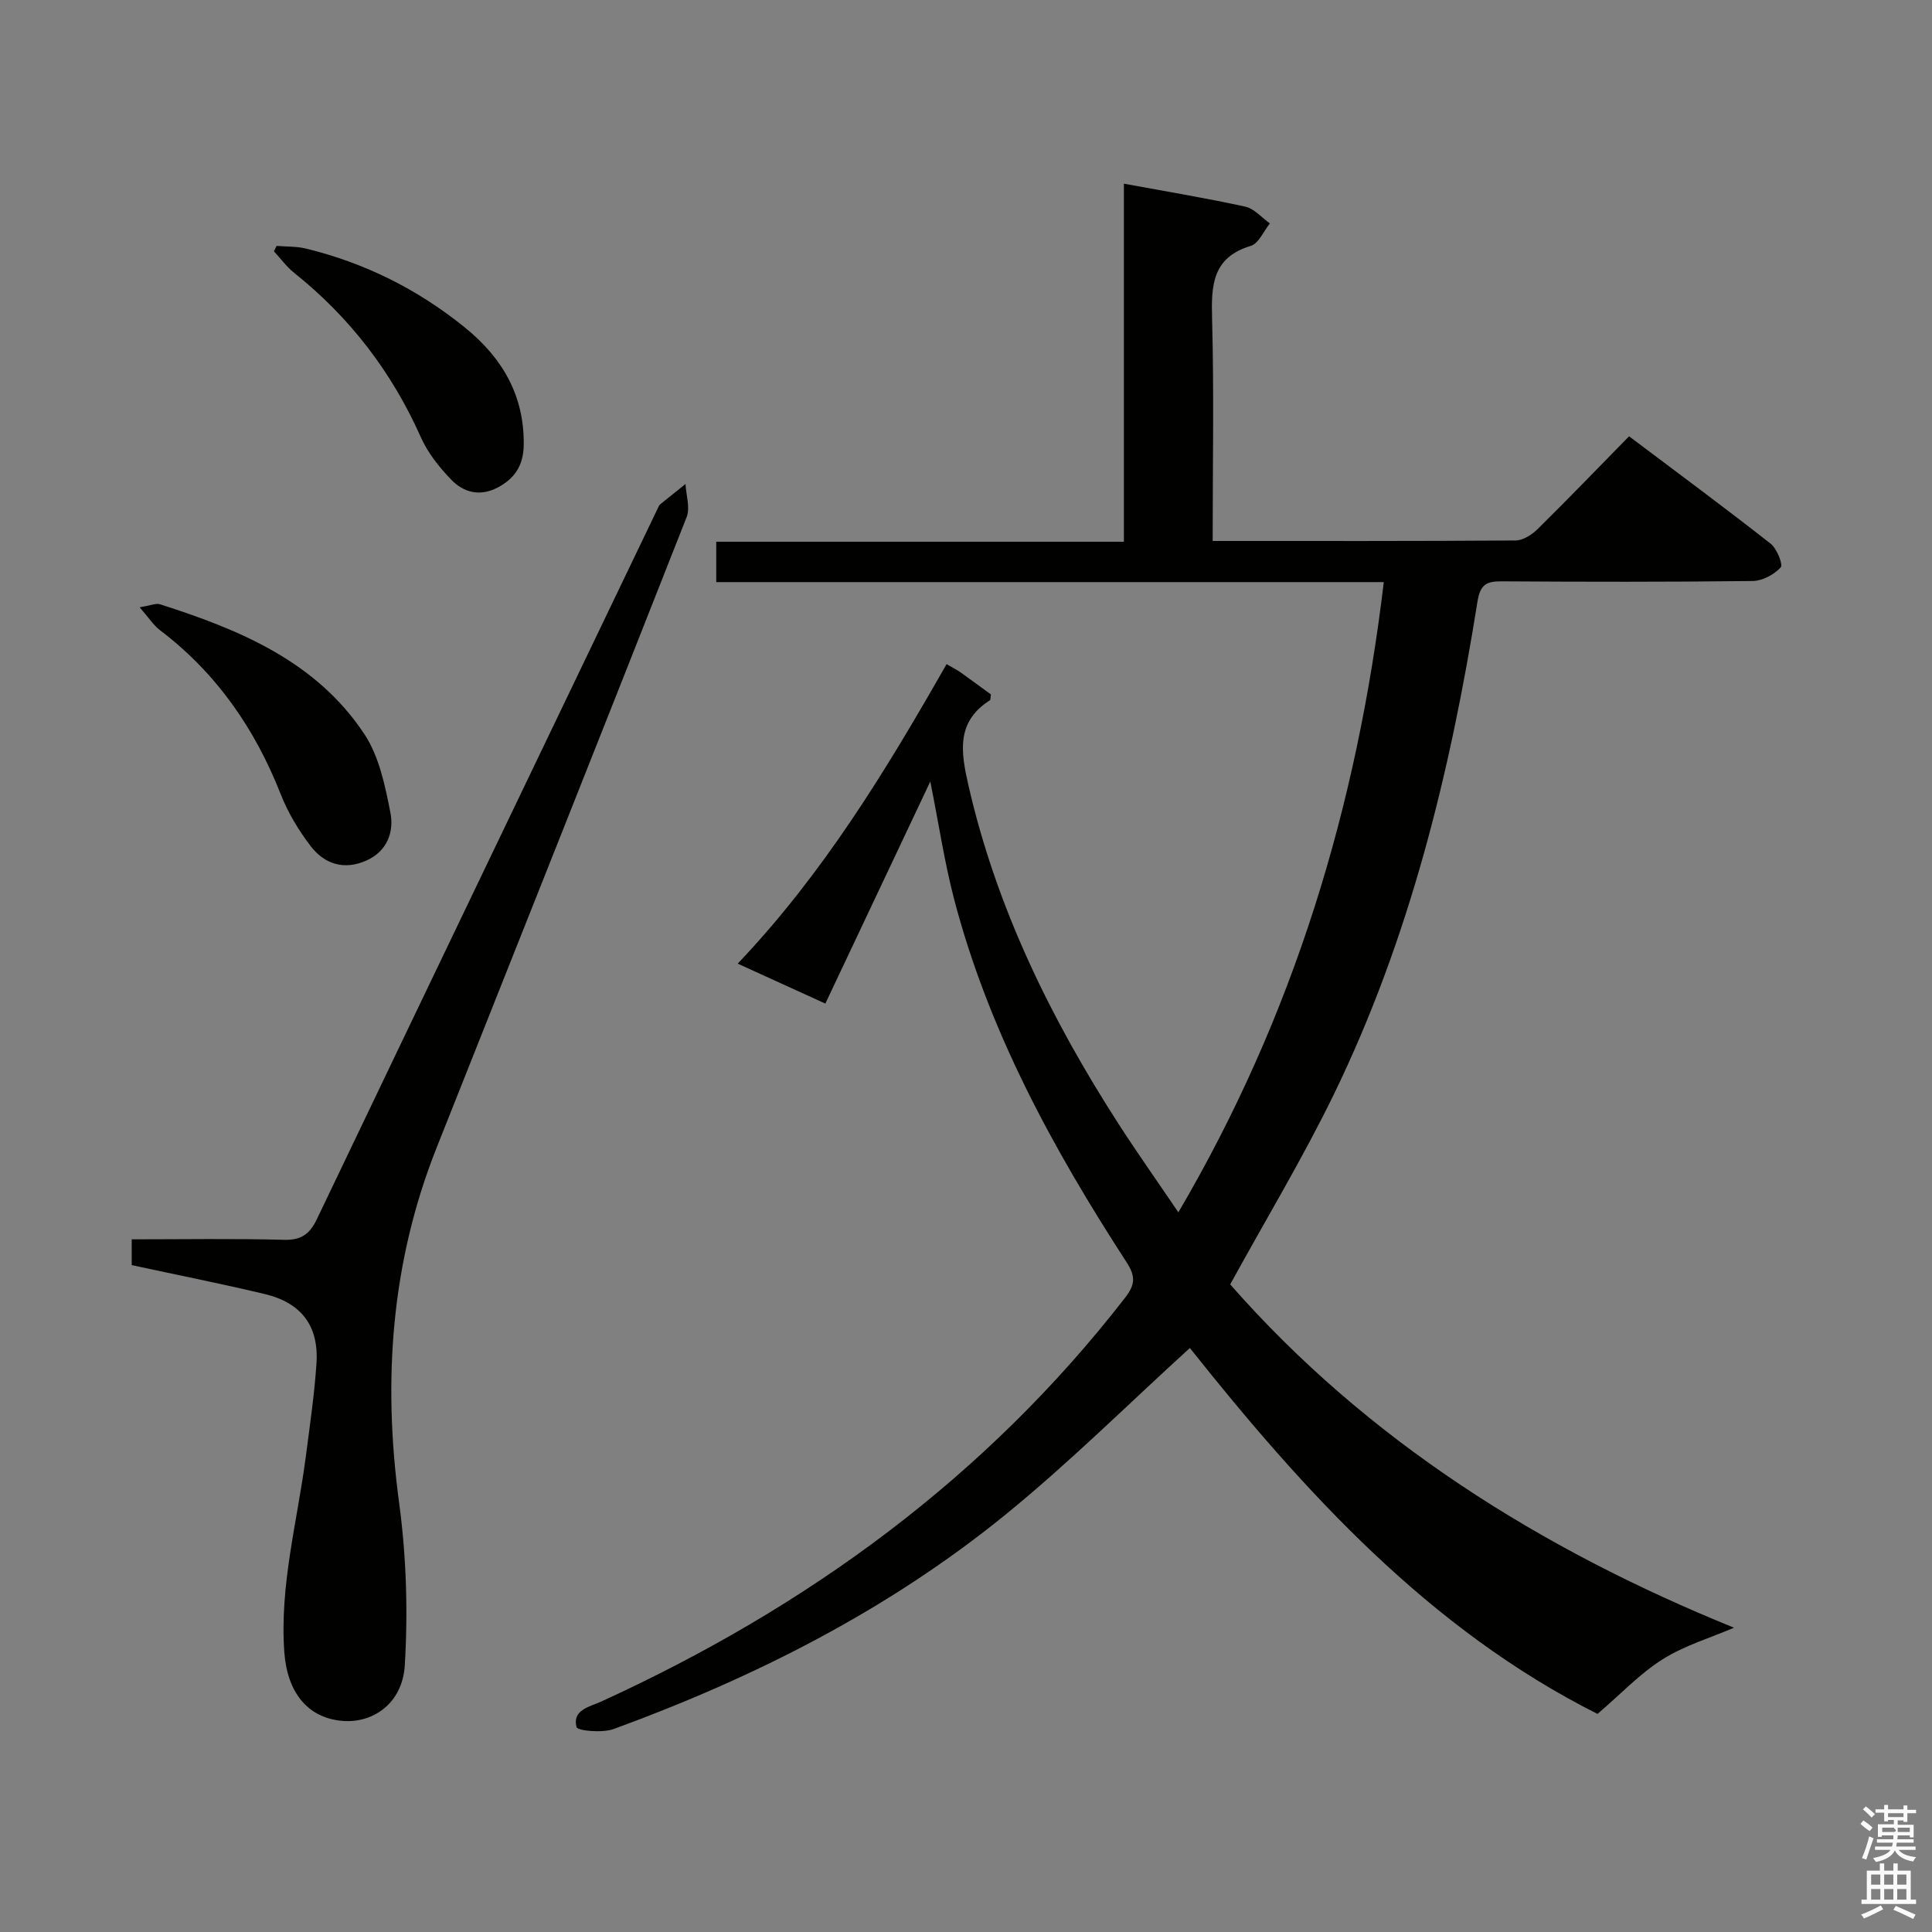 <svg enable-background="new 0 0 400 400" viewBox="0 0 400 400" xmlns="http://www.w3.org/2000/svg"><rect x="0" y="0" width="400" height="400" fill="#808080" stroke="none"/><path d="m385.2 377.6.6-.7c.6.4 1.3.9 1.9 1.5l-.6.7c-.8-.5-1.4-1-1.9-1.5zm.3 7.1c.6-1.4 1.1-2.9 1.5-4.5.3.1.6.3.9.4-.5 1.4-1 2.9-1.5 4.4zm.2-10.1.6-.6c.7.5 1.3 1.1 1.9 1.6l-.7.7c-.6-.6-1.2-1.2-1.8-1.7zm8.4-.8h.8v.9h1.8v.7h-1.8v1.8h-.8v-.3h-1.2v.9h3.3v2.6h-.8v-.4h-2.5c0 .3 0 .6-.1.8h3.4v.7h-3.5c0 .3-.1.6-.1.8h4v.7h-3.5c.7.9 1.9 1.3 3.6 1.5-.2.2-.4.5-.6.9-1.9-.3-3.2-1.1-3.8-2.3-.5 1.1-1.8 2-3.9 2.4-.2-.3-.4-.5-.6-.8 1.9-.4 3.1-.9 3.6-1.7h-3.2v-.7h3.5c.1-.2.1-.5.2-.8h-3.3v-.7h3.4c0-.2 0-.5 0-.8h-2.4v.3h-.8v-2.6h3.3v-.9h-1.2v.3h-.8v-1.8h-1.8v-.7h1.8v-.9h.8v.9h3.2zm-4.4 5.5h2.4c1-.3 0-.6 0-.9h-2.4zm1.2-3.1h3.2v-.8h-3.2zm4.4 2.2h-2.4v.9h2.5v-.9z" fill="#fafafb"/><path d="m389.2 385.8h.9v1.5h1.9v-1.5h.9v1.5h2.7v6h1.1v.9h-11.3v-.9h1.1v-6h2.7zm.2 8.7.5.8c-1.2.6-2.5 1.3-4 1.9-.2-.3-.3-.6-.6-.8 1.6-.6 3-1.3 4.1-1.9zm-2-4.3h1.9v-2.1h-1.9zm0 3.1h1.9v-2.2h-1.9zm2.7-3.1h1.9v-2.1h-1.9zm0 3.1h1.9v-2.2h-1.9zm2.4 1.3c1.4.6 2.7 1.2 4.1 1.8l-.5.9c-1.5-.7-2.8-1.4-4.1-1.9zm2.2-6.5h-1.9v2.1h1.9zm-1.9 5.2h1.9v-2.2h-1.9z" fill="#fafafb"/><g fill="#010100"><path d="m251.07 112c21.41 0 42.06.05 62.71-.1 1.55-.01 3.39-1.2 4.58-2.37 6.28-6.19 12.39-12.54 18.92-19.2 10.07 7.58 19.8 14.77 29.31 22.23 1.3 1.02 2.61 4.37 2.09 4.92-1.39 1.48-3.77 2.78-5.77 2.81-17.33.21-34.66.18-51.99.07-3.17-.02-4.46.64-5.03 4.23-5.6 35.2-14.03 69.66-29.69 101.9-6.44 13.25-14.09 25.92-21.5 39.43 28.36 32.34 64.37 54.88 104.31 71.08-4.89 2.1-10.23 3.67-14.77 6.53-4.72 2.97-8.65 7.18-13.49 11.32-34.94-17.56-60.85-46.16-84.4-75.76-12.83 11.67-25 23.79-38.26 34.57-24.23 19.69-51.82 33.63-81.05 44.32-2.33.85-7.48.37-7.68-.41-.91-3.58 2.71-4.18 5.2-5.32 42.6-19.49 79.51-46.33 108.41-83.61 2.14-2.77 2.09-4.51.26-7.33-15.25-23.5-28.6-47.96-35.73-75.3-1.95-7.5-3.1-15.22-4.89-24.21-7.43 15.71-14.43 30.53-21.73 45.98-5.95-2.71-11.87-5.4-18.15-8.27 17.69-18.59 30.71-40.01 43.25-62.01 1.24.73 2.11 1.16 2.9 1.71 2.16 1.53 4.27 3.11 6.28 4.57-.1.63-.05 1.1-.22 1.21-7.03 4.47-6 10.72-4.45 17.55 5.81 25.47 17.11 48.46 31.15 70.24 3.78 5.86 7.81 11.56 12.33 18.22 23.92-40.75 37-84.05 42.53-130.48-46.35 0-92.11 0-138.21 0 0-2.88 0-5.31 0-8.36h84.4c0-24.87 0-49.13 0-74.13 8.74 1.61 16.98 2.97 25.12 4.75 1.87.41 3.41 2.28 5.11 3.48-1.3 1.6-2.32 4.15-3.95 4.64-8.01 2.43-8.21 8.19-8.02 15.12.41 15.1.12 30.24.12 45.98z"/><path d="m27.27 261.93c0-1.96 0-3.4 0-5.34 10.71 0 21.17-.18 31.61.1 3.61.09 5.3-1.29 6.76-4.35 23.52-49.18 47.13-98.31 70.72-147.46.07-.15.15-.32.27-.42 1.76-1.43 3.53-2.84 5.3-4.26.11 2.31 1 4.91.23 6.87-17.15 43.57-34.48 87.06-51.77 130.57-9.44 23.76-11.17 48.24-7.76 73.47 1.5 11.08 1.85 22.48 1.18 33.65-.47 7.91-6.61 12.13-13.08 11.52-7.13-.67-11.26-5.98-11.86-14.17-1.01-13.81 2.68-27.04 4.44-40.51.83-6.42 1.78-12.84 2.21-19.28.53-7.8-3.12-12.62-10.82-14.43-9.04-2.15-18.16-3.96-27.43-5.96z"/><path d="m28.91 125.73c2.34-.38 3.39-.88 4.19-.63 16.48 5.26 32.37 11.81 42.36 26.92 3.04 4.6 4.27 10.65 5.37 16.22.78 3.97-.65 7.99-4.96 9.92-4.6 2.06-8.67.77-11.55-2.98-2.48-3.24-4.68-6.88-6.17-10.67-5.34-13.6-13.31-25.14-25.02-34.03-1.36-1.03-2.31-2.57-4.22-4.75z"/><path d="m57.26 50.91c2.04.17 4.14.08 6.11.56 12.14 2.96 23.07 8.41 32.79 16.26 7.8 6.29 12.44 14.13 12.27 24.47-.07 4.15-1.85 6.89-5.44 8.76-3.66 1.9-7.01 1-9.56-1.64-2.49-2.57-4.86-5.56-6.3-8.8-6.01-13.5-14.7-24.82-26.23-34.03-1.58-1.26-2.8-2.97-4.19-4.46.18-.37.36-.75.55-1.12z"/></g></svg>